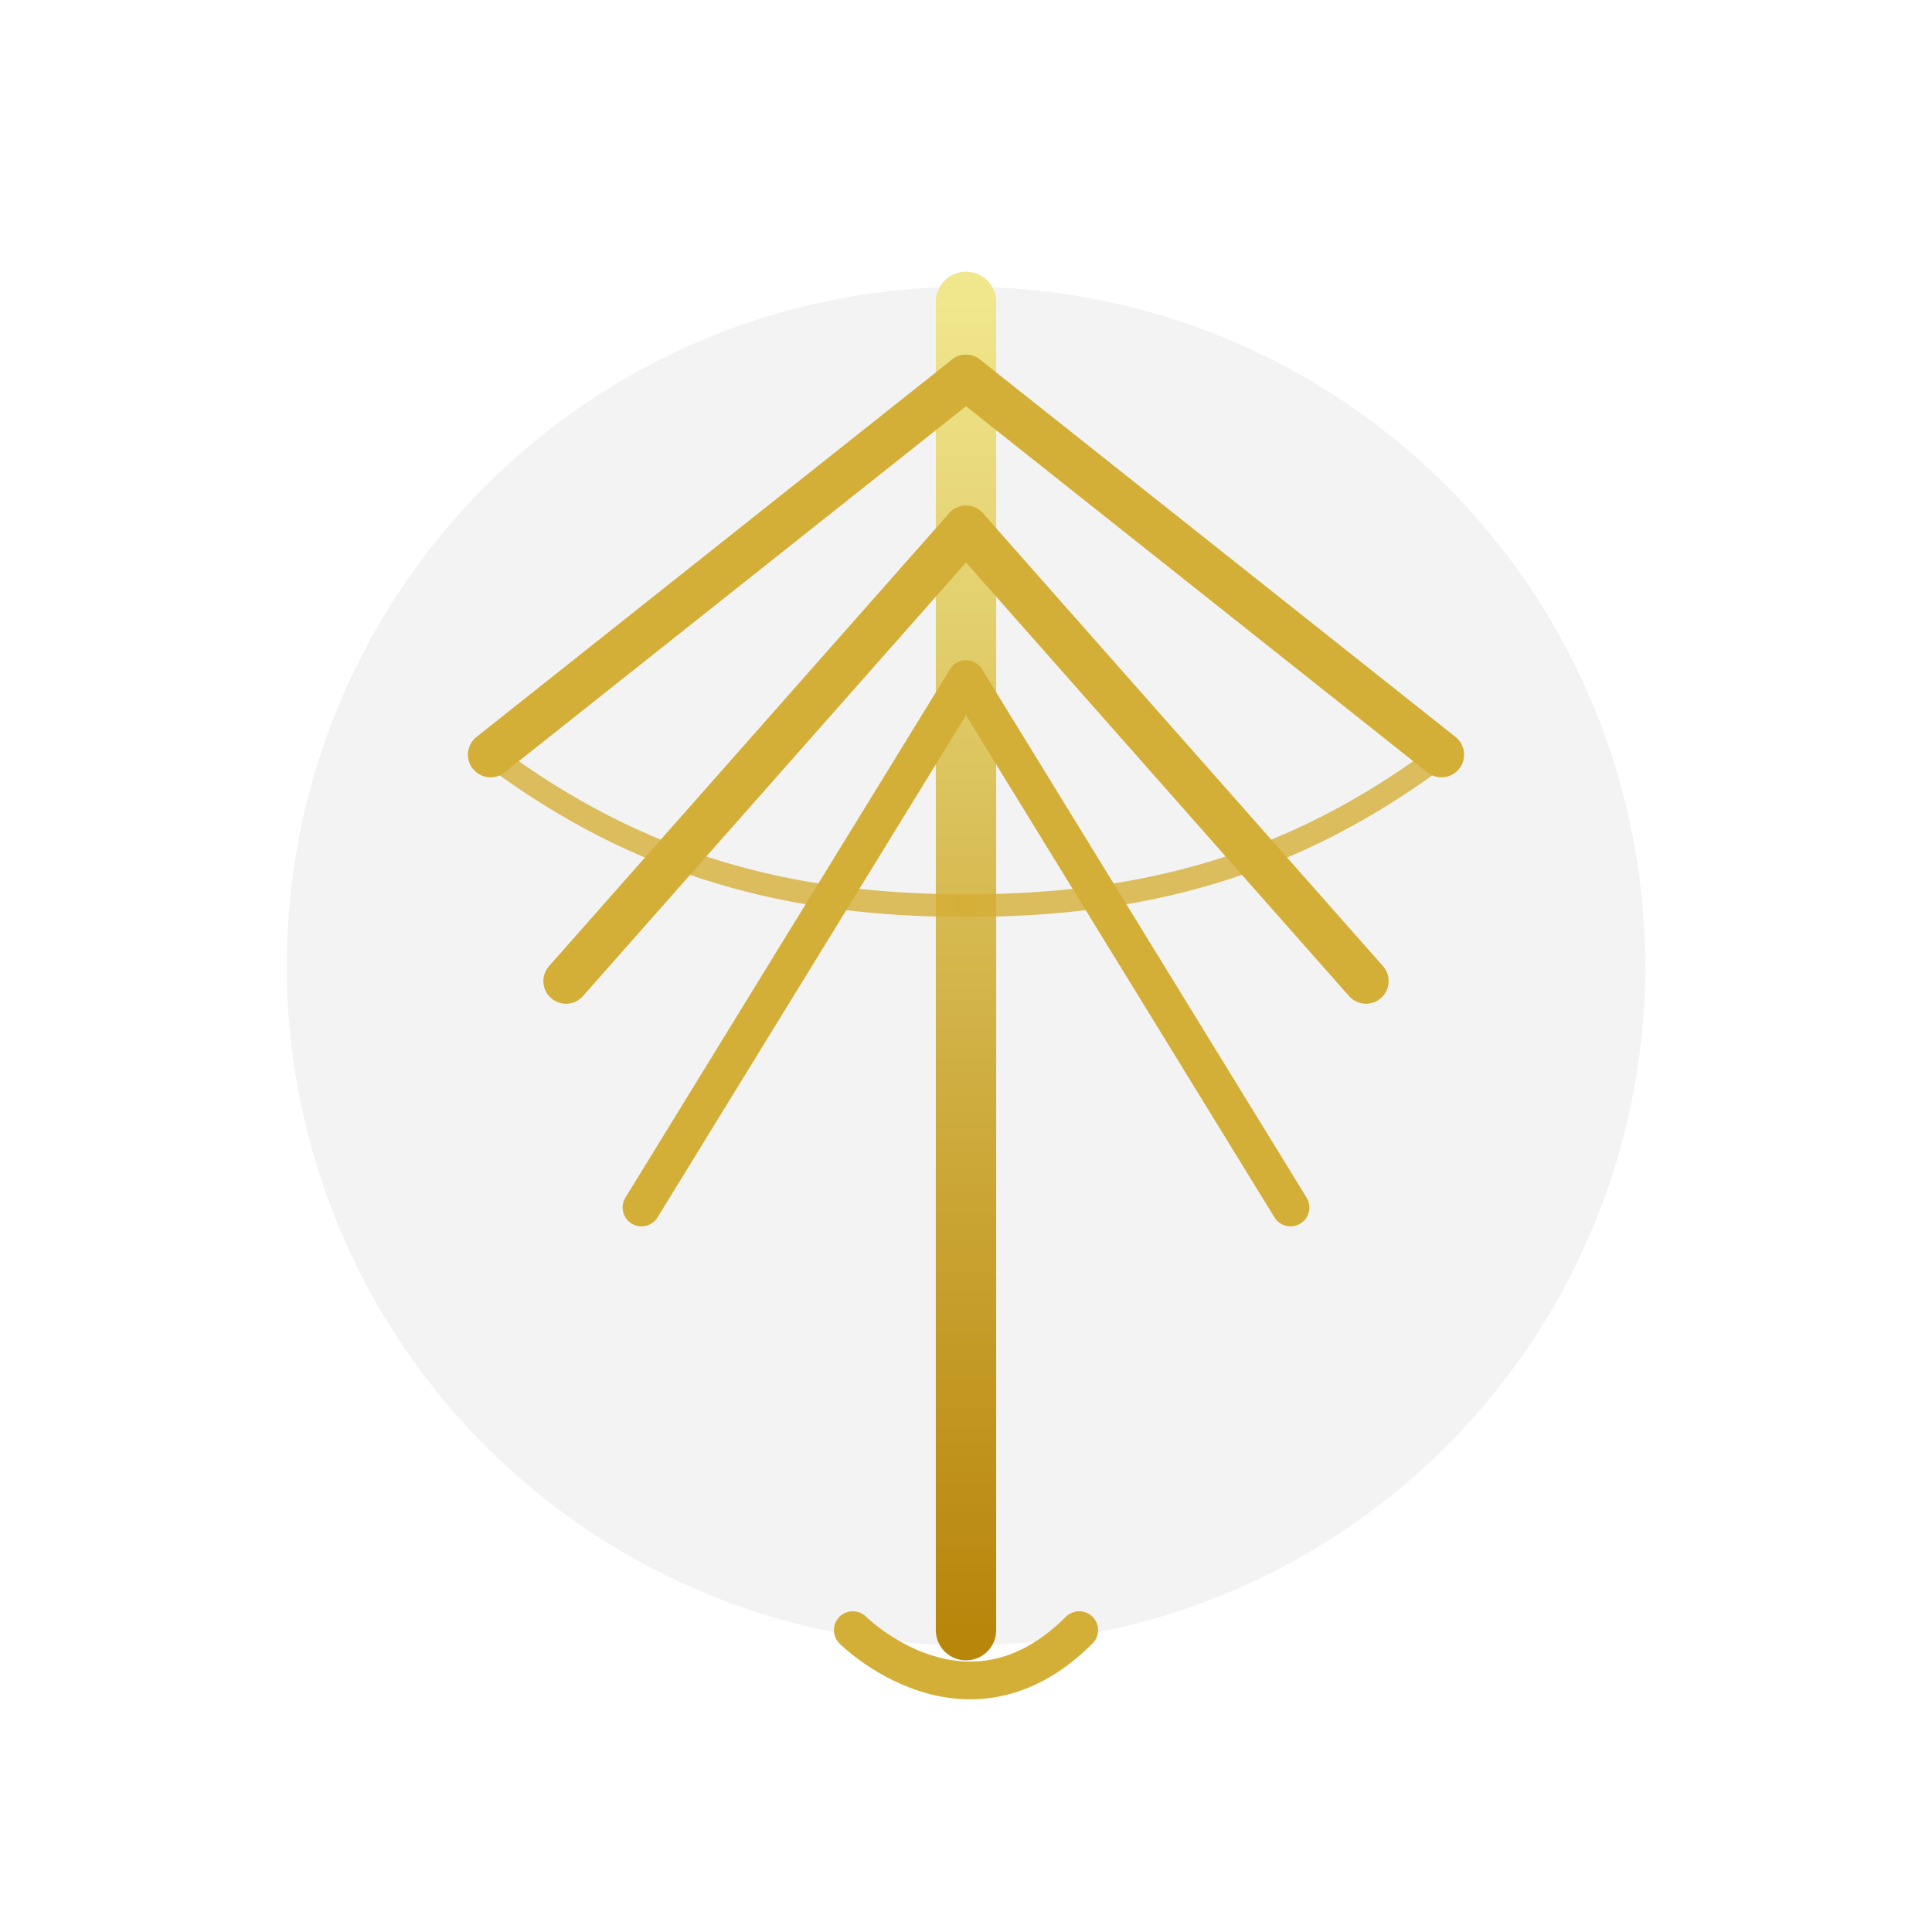 <?xml version="1.0" encoding="UTF-8"?>
<svg width="512" height="512" viewBox="0 0 512 512" fill="none" xmlns="http://www.w3.org/2000/svg">
  <!-- Background circle for contrast -->
  <circle cx="256" cy="256" r="180" fill="#00000010" opacity="0.05"/>
  
  <!-- Main stem with gradient -->
  <path d="M256 80V432" stroke="url(#goldGradient)" stroke-width="16" stroke-linecap="round"/>
  
  <!-- Abstract palm fronds - dynamic angles -->
  <path d="M256 100L130 200" stroke="#D4AF37" stroke-width="12" stroke-linecap="round"/>
  <path d="M256 140L150 260" stroke="#D4AF37" stroke-width="12" stroke-linecap="round"/>
  <path d="M256 180L170 320" stroke="#D4AF37" stroke-width="10" stroke-linecap="round"/>
  
  <path d="M256 100L382 200" stroke="#D4AF37" stroke-width="12" stroke-linecap="round"/>
  <path d="M256 140L362 260" stroke="#D4AF37" stroke-width="12" stroke-linecap="round"/>
  <path d="M256 180L342 320" stroke="#D4AF37" stroke-width="10" stroke-linecap="round"/>
  
  <!-- Connecting arcs for modern feel -->
  <path d="M130 200C170 230 210 240 256 240" stroke="#D4AF37" stroke-width="6" stroke-linecap="round" opacity="0.8"/>
  <path d="M382 200C342 230 302 240 256 240" stroke="#D4AF37" stroke-width="6" stroke-linecap="round" opacity="0.8"/>
  
  <!-- Bold base -->
  <path d="M226 432C226 432 256 462 286 432" stroke="#D4AF37" stroke-width="10" stroke-linecap="round"/>
  
  <!-- Definitions -->
  <defs>
    <linearGradient id="goldGradient" x1="256" y1="80" x2="256" y2="432" gradientUnits="userSpaceOnUse">
      <stop offset="0" stop-color="#F0E68C"/>
      <stop offset="1" stop-color="#B8860B"/>
    </linearGradient>
  </defs>
</svg> 
